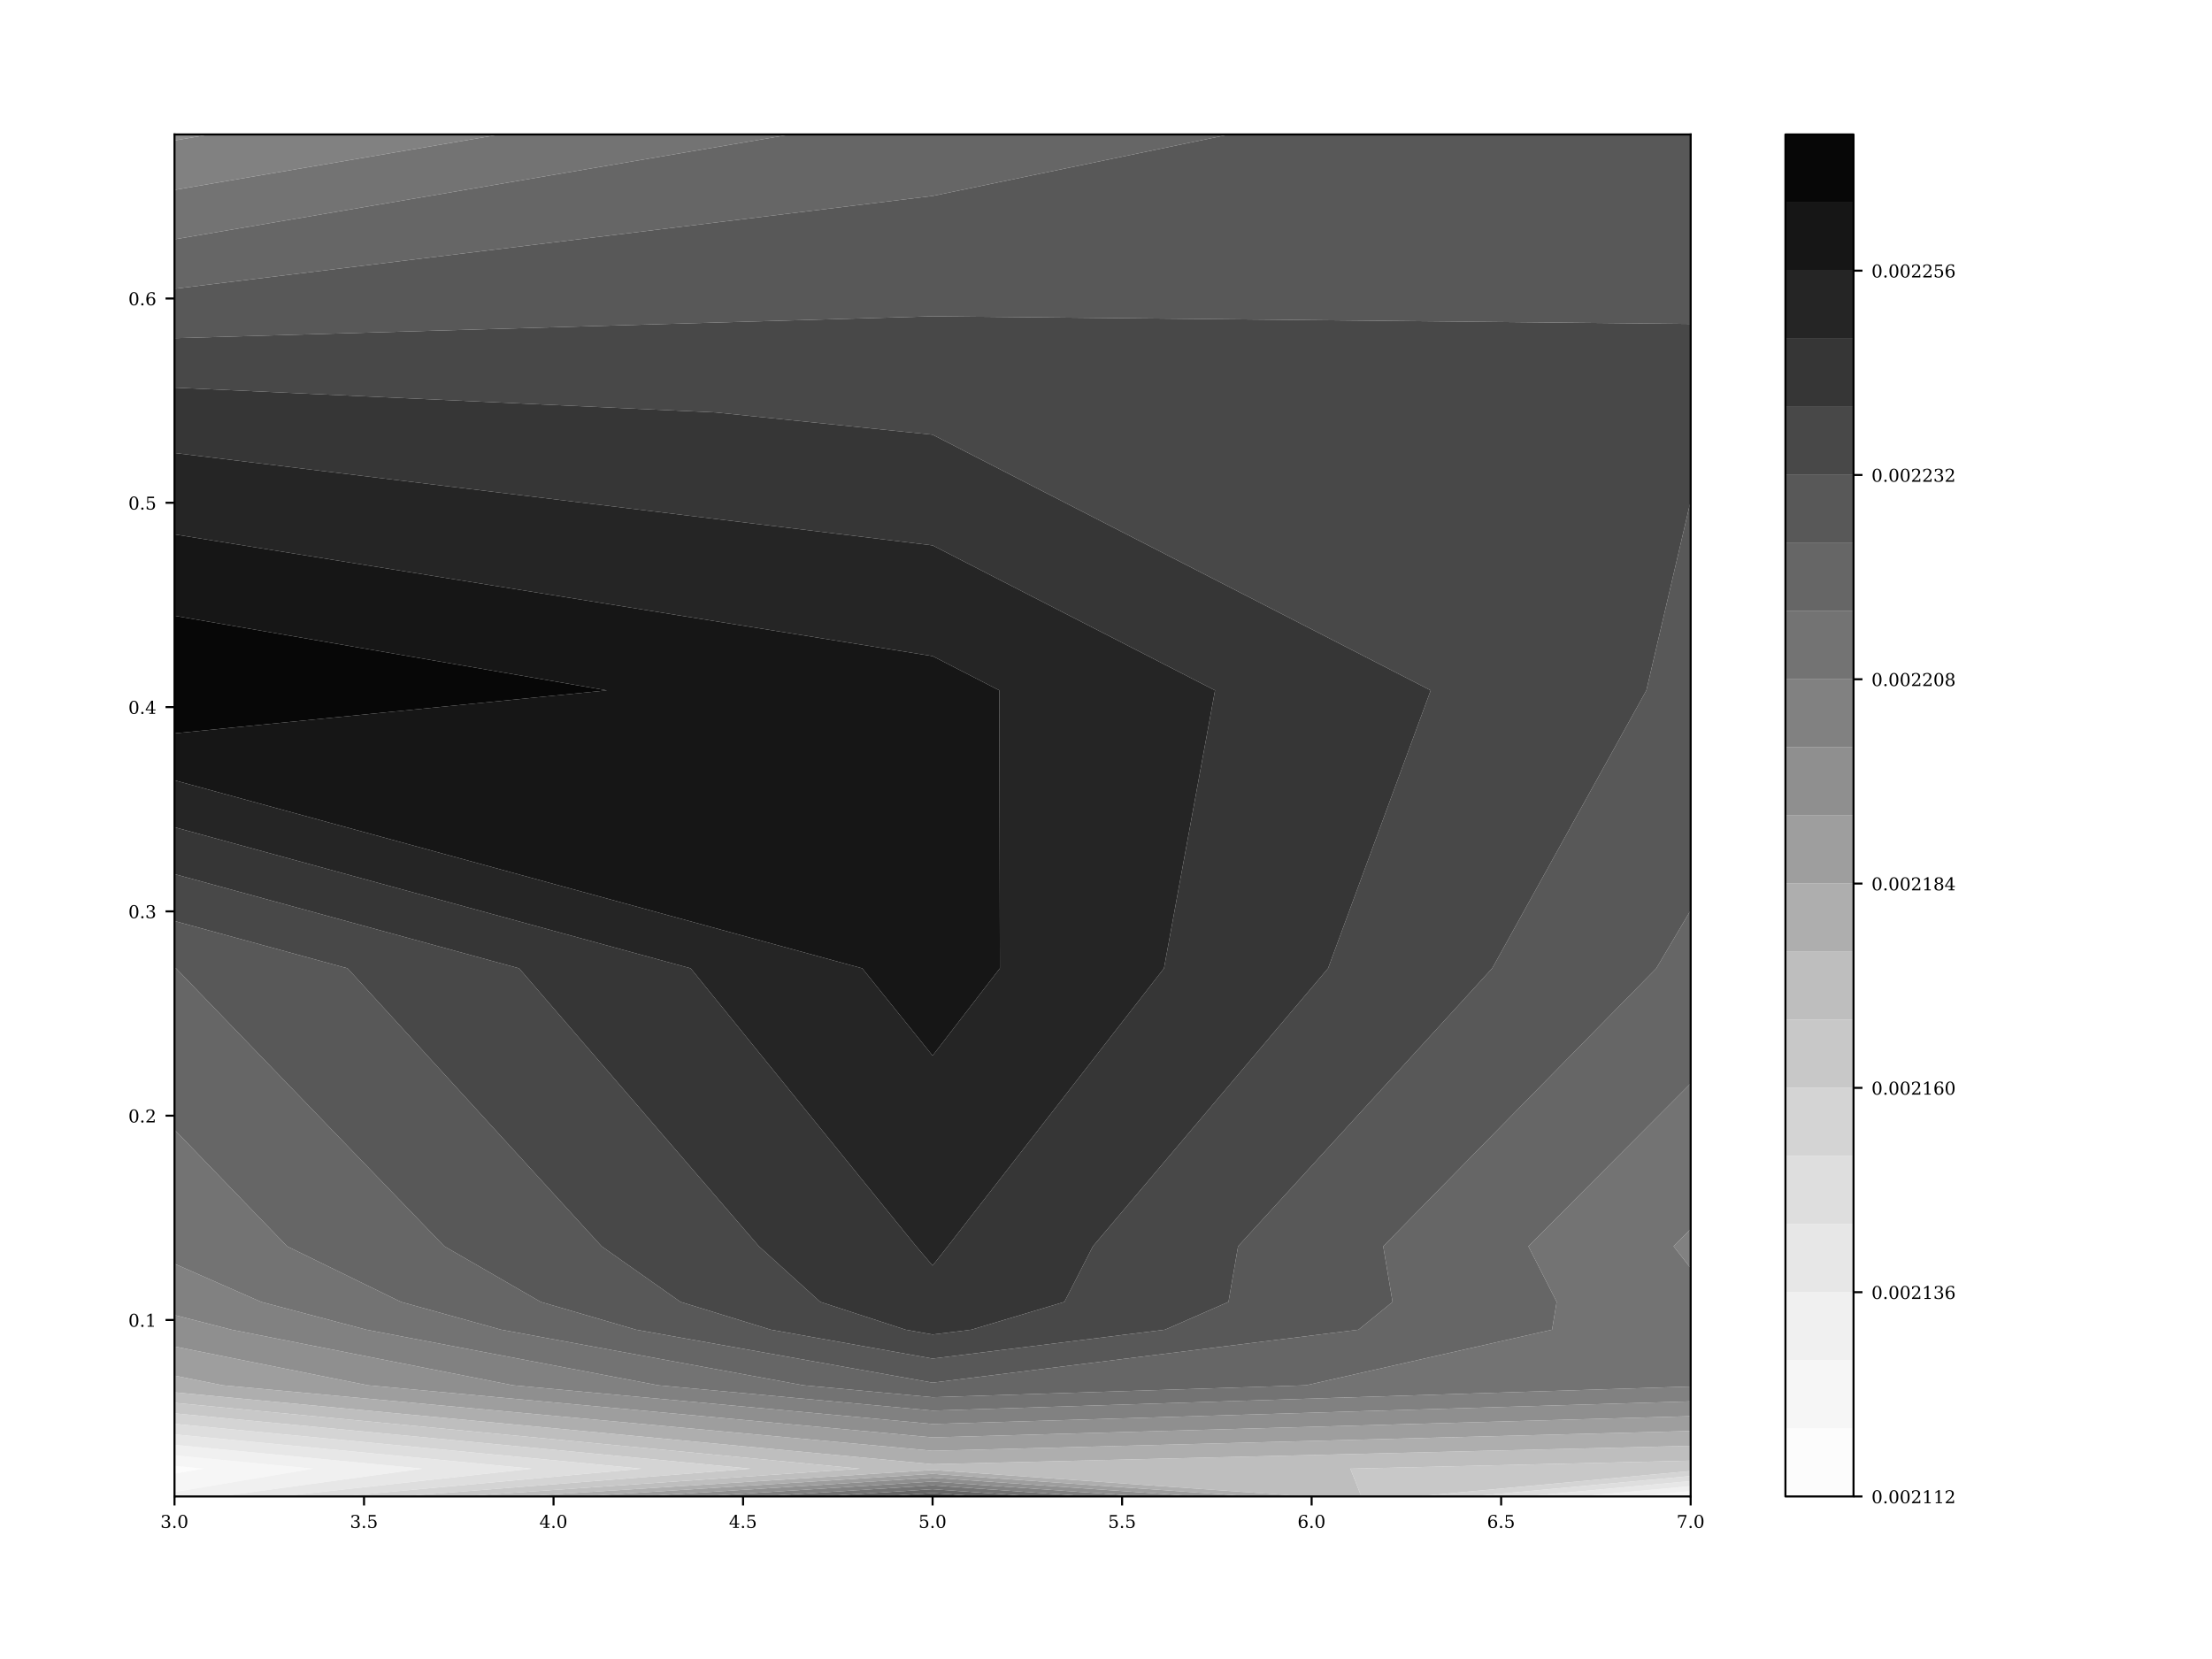 <?xml version="1.0" encoding="utf-8" standalone="no"?>
<!DOCTYPE svg PUBLIC "-//W3C//DTD SVG 1.1//EN"
  "http://www.w3.org/Graphics/SVG/1.1/DTD/svg11.dtd">
<!-- Created with matplotlib (http://matplotlib.org/) -->
<svg height="648pt" version="1.1" viewBox="0 0 864 648" width="864pt" xmlns="http://www.w3.org/2000/svg" xmlns:xlink="http://www.w3.org/1999/xlink">
 <defs>
  <style type="text/css">
*{stroke-linecap:butt;stroke-linejoin:round;}
  </style>
 </defs>
 <g id="figure_1">
  <g id="patch_1">
   <path d="M 0 648 
L 864 648 
L 864 0 
L 0 0 
z
" style="fill:#ffffff;"/>
  </g>
  <g id="axes_1">
   <g id="patch_2">
    <path d="M 68.16 584.52 
L 660.368 584.52 
L 660.368 52.52 
L 68.16 52.52 
z
" style="fill:#ffffff;"/>
   </g>
   <g id="PathCollection_1">
    <path clip-path="url(#p72422e8466)" d="M 79.51 573.663 
L 68.16 572.572 
L 68.16 573.663 
L 68.16 575.577 
z
" style="fill:#fcfcfc;"/>
    <path clip-path="url(#p72422e8466)" d="M 660.368 584.52 
L 660.368 584.393 
L 658.995 584.52 
z
" style="fill:#fcfcfc;"/>
   </g>
   <g id="PathCollection_2">
    <path clip-path="url(#p72422e8466)" d="M 122.239 573.663 
L 68.16 568.467 
L 68.16 572.572 
L 79.51 573.663 
L 68.16 575.577 
L 68.16 582.784 
z
" style="fill:#f6f6f6;"/>
    <path clip-path="url(#p72422e8466)" d="M 660.368 584.393 
L 660.368 582.427 
L 637.783 584.52 
L 658.995 584.52 
z
" style="fill:#f6f6f6;"/>
   </g>
   <g id="PathCollection_3">
    <path clip-path="url(#p72422e8466)" d="M 164.969 573.663 
L 68.16 564.362 
L 68.16 568.467 
L 122.239 573.663 
L 68.16 582.784 
L 68.16 584.52 
L 85.923 584.52 
z
" style="fill:#f0f0f0;"/>
    <path clip-path="url(#p72422e8466)" d="M 660.368 582.427 
L 660.368 580.462 
L 616.572 584.52 
L 637.783 584.52 
z
" style="fill:#f0f0f0;"/>
   </g>
   <g id="PathCollection_4">
    <path clip-path="url(#p72422e8466)" d="M 207.698 573.663 
L 68.16 560.256 
L 68.16 564.362 
L 164.969 573.663 
L 85.923 584.52 
L 109.323 584.52 
z
" style="fill:#e7e7e7;"/>
    <path clip-path="url(#p72422e8466)" d="M 660.368 580.462 
L 660.368 578.496 
L 595.361 584.52 
L 616.572 584.52 
z
" style="fill:#e7e7e7;"/>
   </g>
   <g id="PathCollection_5">
    <path clip-path="url(#p72422e8466)" d="M 250.428 573.663 
L 68.16 556.151 
L 68.16 560.256 
L 207.698 573.663 
L 109.323 584.52 
L 132.723 584.52 
z
" style="fill:#dedede;"/>
    <path clip-path="url(#p72422e8466)" d="M 660.368 578.496 
L 660.368 576.53 
L 574.149 584.52 
L 595.361 584.52 
z
" style="fill:#dedede;"/>
   </g>
   <g id="PathCollection_6">
    <path clip-path="url(#p72422e8466)" d="M 293.157 573.663 
L 68.16 552.046 
L 68.16 556.151 
L 250.428 573.663 
L 132.723 584.52 
L 156.123 584.52 
z
" style="fill:#d4d4d4;"/>
    <path clip-path="url(#p72422e8466)" d="M 660.368 576.53 
L 660.368 574.565 
L 552.938 584.52 
L 574.149 584.52 
z
" style="fill:#d4d4d4;"/>
   </g>
   <g id="PathCollection_7">
    <path clip-path="url(#p72422e8466)" d="M 335.886 573.663 
L 68.16 547.941 
L 68.16 552.046 
L 293.157 573.663 
L 156.123 584.52 
L 179.523 584.52 
z
" style="fill:#c8c8c8;"/>
    <path clip-path="url(#p72422e8466)" d="M 660.368 574.565 
L 660.368 573.663 
L 660.368 570.529 
L 527.425 573.663 
L 531.727 584.52 
L 552.938 584.52 
z
" style="fill:#c8c8c8;"/>
   </g>
   <g id="PathCollection_8">
    <path clip-path="url(#p72422e8466)" d="M 364.264 574.167 
L 510.516 584.52 
L 531.727 584.52 
L 527.425 573.663 
L 660.368 570.529 
L 660.368 564.738 
L 364.264 571.906 
L 68.16 543.835 
L 68.16 547.941 
L 335.886 573.663 
L 179.523 584.52 
L 202.922 584.52 
z
" style="fill:#bebebe;"/>
   </g>
   <g id="PathCollection_9">
    <path clip-path="url(#p72422e8466)" d="M 364.264 575.669 
L 489.304 584.52 
L 510.516 584.52 
L 364.264 574.167 
L 202.922 584.52 
L 226.322 584.52 
z
" style="fill:#aeaeae;"/>
    <path clip-path="url(#p72422e8466)" d="M 364.264 571.906 
L 660.368 564.738 
L 660.368 558.946 
L 364.264 566.675 
L 86.963 541.091 
L 68.16 537.318 
L 68.16 541.091 
L 68.16 543.835 
z
" style="fill:#aeaeae;"/>
   </g>
   <g id="PathCollection_10">
    <path clip-path="url(#p72422e8466)" d="M 364.264 577.17 
L 468.093 584.52 
L 489.304 584.52 
L 364.264 575.669 
L 226.322 584.52 
L 249.722 584.52 
z
" style="fill:#9e9e9e;"/>
    <path clip-path="url(#p72422e8466)" d="M 364.264 566.675 
L 660.368 558.946 
L 660.368 553.155 
L 364.264 561.444 
L 143.662 541.091 
L 68.16 525.938 
L 68.16 537.318 
L 86.963 541.091 
z
" style="fill:#9e9e9e;"/>
   </g>
   <g id="PathCollection_11">
    <path clip-path="url(#p72422e8466)" d="M 364.264 578.672 
L 446.882 584.52 
L 468.093 584.52 
L 364.264 577.17 
L 249.722 584.52 
L 273.122 584.52 
z
" style="fill:#8f8f8f;"/>
    <path clip-path="url(#p72422e8466)" d="M 364.264 561.444 
L 660.368 553.155 
L 660.368 547.363 
L 364.264 556.213 
L 200.361 541.091 
L 90.457 519.377 
L 68.16 513.655 
L 68.16 519.377 
L 68.16 525.938 
L 143.662 541.091 
z
" style="fill:#8f8f8f;"/>
    <path clip-path="url(#p72422e8466)" d="M 82.009 52.52 
L 68.16 52.52 
L 68.16 54.878 
z
" style="fill:#8f8f8f;"/>
   </g>
   <g id="PathCollection_12">
    <path clip-path="url(#p72422e8466)" d="M 364.264 580.173 
L 425.671 584.52 
L 446.882 584.52 
L 364.264 578.672 
L 273.122 584.52 
L 296.522 584.52 
z
" style="fill:#818181;"/>
    <path clip-path="url(#p72422e8466)" d="M 364.264 556.213 
L 660.368 547.363 
L 660.368 541.572 
L 364.264 550.982 
L 257.06 541.091 
L 143.106 519.377 
L 102.011 508.52 
L 68.16 493.625 
L 68.16 508.52 
L 68.16 513.655 
L 90.457 519.377 
L 200.361 541.091 
z
" style="fill:#818181;"/>
    <path clip-path="url(#p72422e8466)" d="M 660.368 495.302 
L 660.368 486.806 
L 660.368 480.099 
L 653.685 486.806 
z
" style="fill:#818181;"/>
    <path clip-path="url(#p72422e8466)" d="M 195.41 52.52 
L 82.009 52.52 
L 68.16 54.878 
L 68.16 74.183 
z
" style="fill:#818181;"/>
   </g>
   <g id="PathCollection_13">
    <path clip-path="url(#p72422e8466)" d="M 364.264 581.675 
L 404.459 584.52 
L 425.671 584.52 
L 364.264 580.173 
L 296.522 584.52 
L 319.921 584.52 
z
" style="fill:#737373;"/>
    <path clip-path="url(#p72422e8466)" d="M 364.264 550.982 
L 660.368 541.572 
L 660.368 541.091 
L 660.368 519.377 
L 660.368 508.52 
L 660.368 495.302 
L 653.685 486.806 
L 660.368 480.099 
L 660.368 423.203 
L 596.985 486.806 
L 608.028 508.52 
L 606.229 519.377 
L 510.166 541.091 
L 364.264 545.751 
L 313.759 541.091 
L 195.755 519.377 
L 156.61 508.52 
L 112.148 486.806 
L 68.16 441.264 
L 68.16 486.806 
L 68.16 493.625 
L 102.011 508.52 
L 143.106 519.377 
L 257.06 541.091 
z
" style="fill:#737373;"/>
    <path clip-path="url(#p72422e8466)" d="M 308.811 52.52 
L 195.41 52.52 
L 68.16 74.183 
L 68.16 93.488 
z
" style="fill:#737373;"/>
   </g>
   <g id="PathCollection_14">
    <path clip-path="url(#p72422e8466)" d="M 364.264 583.176 
L 383.248 584.52 
L 404.459 584.52 
L 364.264 581.675 
L 319.921 584.52 
L 343.321 584.52 
z
" style="fill:#666666;"/>
    <path clip-path="url(#p72422e8466)" d="M 364.264 545.751 
L 510.166 541.091 
L 606.229 519.377 
L 608.028 508.52 
L 596.985 486.806 
L 660.368 423.203 
L 660.368 378.234 
L 660.368 355.571 
L 646.932 378.234 
L 540.286 486.806 
L 543.934 508.52 
L 530.63 519.377 
L 364.264 540.064 
L 248.404 519.377 
L 211.209 508.52 
L 173.572 486.806 
L 68.755 378.234 
L 68.16 378.072 
L 68.16 378.234 
L 68.16 441.264 
L 112.148 486.806 
L 156.61 508.52 
L 195.755 519.377 
L 313.759 541.091 
z
" style="fill:#666666;"/>
    <path clip-path="url(#p72422e8466)" d="M 364.264 76.539 
L 480.154 52.52 
L 364.264 52.52 
L 308.811 52.52 
L 68.16 93.488 
L 68.16 112.793 
z
" style="fill:#666666;"/>
   </g>
   <g id="PathCollection_15">
    <path clip-path="url(#p72422e8466)" d="M 364.264 584.52 
L 383.248 584.52 
L 364.264 583.176 
L 343.321 584.52 
z
" style="fill:#585858;"/>
    <path clip-path="url(#p72422e8466)" d="M 364.264 540.064 
L 530.63 519.377 
L 543.934 508.52 
L 540.286 486.806 
L 646.932 378.234 
L 660.368 355.571 
L 660.368 269.663 
L 660.368 195.645 
L 643.067 269.663 
L 582.837 378.234 
L 483.587 486.806 
L 479.841 508.52 
L 455.031 519.377 
L 364.264 530.664 
L 301.052 519.377 
L 265.808 508.52 
L 234.996 486.806 
L 135.762 378.234 
L 68.16 359.749 
L 68.16 378.072 
L 68.755 378.234 
L 173.572 486.806 
L 211.209 508.52 
L 248.404 519.377 
z
" style="fill:#585858;"/>
    <path clip-path="url(#p72422e8466)" d="M 364.264 123.542 
L 660.368 126.538 
L 660.368 52.52 
L 480.154 52.52 
L 364.264 76.539 
L 68.16 112.793 
L 68.16 132.098 
z
" style="fill:#585858;"/>
   </g>
   <g id="PathCollection_16">
    <path clip-path="url(#p72422e8466)" d="M 364.264 530.664 
L 455.031 519.377 
L 479.841 508.52 
L 483.587 486.806 
L 582.837 378.234 
L 643.067 269.663 
L 660.368 195.645 
L 660.368 161.091 
L 660.368 126.538 
L 364.264 123.542 
L 68.16 132.098 
L 68.16 151.403 
L 279.55 161.091 
L 364.264 169.789 
L 558.827 269.663 
L 518.742 378.234 
L 426.888 486.806 
L 415.747 508.52 
L 379.431 519.377 
L 364.264 521.263 
L 353.701 519.377 
L 320.407 508.52 
L 296.421 486.806 
L 202.769 378.234 
L 68.16 341.426 
L 68.16 359.749 
L 135.762 378.234 
L 234.996 486.806 
L 265.808 508.52 
L 301.052 519.377 
z
" style="fill:#484848;"/>
   </g>
   <g id="PathCollection_17">
    <path clip-path="url(#p72422e8466)" d="M 364.264 521.263 
L 379.431 519.377 
L 415.747 508.52 
L 426.888 486.806 
L 518.742 378.234 
L 558.827 269.663 
L 364.264 169.789 
L 279.55 161.091 
L 68.16 151.403 
L 68.16 161.091 
L 68.16 176.929 
L 364.264 213.031 
L 474.587 269.663 
L 454.646 378.234 
L 370.189 486.806 
L 364.264 494.338 
L 357.845 486.806 
L 269.776 378.234 
L 68.16 323.103 
L 68.16 341.426 
L 202.769 378.234 
L 296.421 486.806 
L 320.407 508.52 
L 353.701 519.377 
z
" style="fill:#363636;"/>
   </g>
   <g id="PathCollection_18">
    <path clip-path="url(#p72422e8466)" d="M 364.264 494.338 
L 370.189 486.806 
L 454.646 378.234 
L 474.587 269.663 
L 364.264 213.031 
L 68.16 176.929 
L 68.16 208.724 
L 364.264 256.274 
L 390.347 269.663 
L 390.551 378.234 
L 364.264 412.339 
L 336.783 378.234 
L 68.16 304.781 
L 68.16 323.103 
L 269.776 378.234 
L 357.845 486.806 
z
" style="fill:#252525;"/>
   </g>
   <g id="PathCollection_19">
    <path clip-path="url(#p72422e8466)" d="M 364.264 412.339 
L 390.551 378.234 
L 390.347 269.663 
L 364.264 256.274 
L 68.16 208.724 
L 68.16 240.519 
L 237.056 269.663 
L 68.16 286.458 
L 68.16 304.781 
L 336.783 378.234 
z
" style="fill:#161616;"/>
   </g>
   <g id="PathCollection_20">
    <path clip-path="url(#p72422e8466)" d="M 237.056 269.663 
L 68.16 240.519 
L 68.16 269.663 
L 68.16 286.458 
z
" style="fill:#070707;"/>
   </g>
   <g id="matplotlib.axis_1">
    <g id="xtick_1">
     <g id="line2d_1">
      <defs>
       <path d="M 0 0 
L 0 3.5 
" id="m2708c2fb30" style="stroke:#000000;stroke-width:0.8;"/>
      </defs>
      <g>
       <use style="stroke:#000000;stroke-width:0.8;" x="68.16" xlink:href="#m2708c2fb30" y="584.52"/>
      </g>
     </g>
     <g id="text_1">
      <!-- 3.0 -->
      <defs>
       <path d="M 9.719 69.828 
Q 15.438 71.969 20.672 73.094 
Q 25.922 74.219 30.516 74.219 
Q 41.219 74.219 47.219 69.594 
Q 53.219 64.984 53.219 56.781 
Q 53.219 50.203 49.062 45.781 
Q 44.922 41.359 37.312 39.797 
Q 46.297 38.531 51.25 33.281 
Q 56.203 28.031 56.203 19.672 
Q 56.203 9.469 49.344 4.016 
Q 42.484 -1.422 29.594 -1.422 
Q 23.875 -1.422 18.422 -0.188 
Q 12.984 1.031 7.625 3.516 
L 7.625 17.672 
L 13.094 17.672 
Q 13.578 10.641 17.828 7.031 
Q 22.078 3.422 29.781 3.422 
Q 37.25 3.422 41.578 7.734 
Q 45.906 12.062 45.906 19.578 
Q 45.906 28.172 41.453 32.594 
Q 37.016 37.016 28.422 37.016 
L 23.781 37.016 
L 23.781 42 
L 26.219 42 
Q 34.766 42 39.031 45.531 
Q 43.312 49.078 43.312 56.203 
Q 43.312 62.594 39.797 65.984 
Q 36.281 69.391 29.688 69.391 
Q 23.094 69.391 19.453 66.266 
Q 15.828 63.141 15.188 56.984 
L 9.719 56.984 
z
" id="DejaVuSerif-33"/>
       <path d="M 9.422 5.078 
Q 9.422 7.812 11.281 9.719 
Q 13.141 11.625 15.922 11.625 
Q 18.609 11.625 20.5 9.719 
Q 22.406 7.812 22.406 5.078 
Q 22.406 2.391 20.5 0.484 
Q 18.609 -1.422 15.922 -1.422 
Q 13.141 -1.422 11.281 0.453 
Q 9.422 2.344 9.422 5.078 
z
" id="DejaVuSerif-2e"/>
       <path d="M 31.781 3.422 
Q 39.266 3.422 42.969 11.625 
Q 46.688 19.828 46.688 36.375 
Q 46.688 52.984 42.969 61.188 
Q 39.266 69.391 31.781 69.391 
Q 24.312 69.391 20.594 61.188 
Q 16.891 52.984 16.891 36.375 
Q 16.891 19.828 20.594 11.625 
Q 24.312 3.422 31.781 3.422 
z
M 31.781 -1.422 
Q 19.922 -1.422 13.25 8.531 
Q 6.594 18.5 6.594 36.375 
Q 6.594 54.297 13.25 64.25 
Q 19.922 74.219 31.781 74.219 
Q 43.703 74.219 50.344 64.25 
Q 56.984 54.297 56.984 36.375 
Q 56.984 18.5 50.344 8.531 
Q 43.703 -1.422 31.781 -1.422 
z
" id="DejaVuSerif-30"/>
      </defs>
      <g transform="translate(62.642 596.793)scale(0.069 -0.069)">
       <use xlink:href="#DejaVuSerif-33"/>
       <use x="63.623" xlink:href="#DejaVuSerif-2e"/>
       <use x="95.41" xlink:href="#DejaVuSerif-30"/>
      </g>
     </g>
    </g>
    <g id="xtick_2">
     <g id="line2d_2">
      <g>
       <use style="stroke:#000000;stroke-width:0.8;" x="142.186" xlink:href="#m2708c2fb30" y="584.52"/>
      </g>
     </g>
     <g id="text_2">
      <!-- 3.5 -->
      <defs>
       <path d="M 50.297 72.906 
L 50.297 64.891 
L 16.891 64.891 
L 16.891 44 
Q 19.438 45.75 22.828 46.625 
Q 26.219 47.516 30.422 47.516 
Q 42.234 47.516 49.062 40.969 
Q 55.906 34.422 55.906 23.094 
Q 55.906 11.531 49 5.047 
Q 42.094 -1.422 29.594 -1.422 
Q 24.562 -1.422 19.281 -0.188 
Q 14.016 1.031 8.5 3.516 
L 8.5 17.672 
L 14.016 17.672 
Q 14.453 10.75 18.422 7.078 
Q 22.406 3.422 29.594 3.422 
Q 37.312 3.422 41.453 8.5 
Q 45.609 13.578 45.609 23.094 
Q 45.609 32.562 41.484 37.609 
Q 37.359 42.672 29.594 42.672 
Q 25.203 42.672 21.844 41.109 
Q 18.5 39.547 15.922 36.281 
L 11.719 36.281 
L 11.719 72.906 
z
" id="DejaVuSerif-35"/>
      </defs>
      <g transform="translate(136.668 596.793)scale(0.069 -0.069)">
       <use xlink:href="#DejaVuSerif-33"/>
       <use x="63.623" xlink:href="#DejaVuSerif-2e"/>
       <use x="95.41" xlink:href="#DejaVuSerif-35"/>
      </g>
     </g>
    </g>
    <g id="xtick_3">
     <g id="line2d_3">
      <g>
       <use style="stroke:#000000;stroke-width:0.8;" x="216.212" xlink:href="#m2708c2fb30" y="584.52"/>
      </g>
     </g>
     <g id="text_3">
      <!-- 4.0 -->
      <defs>
       <path d="M 34.906 24.703 
L 34.906 63.484 
L 10.016 24.703 
z
M 56.391 0 
L 23.188 0 
L 23.188 5.172 
L 34.906 5.172 
L 34.906 19.484 
L 3.078 19.484 
L 3.078 24.812 
L 35.016 74.219 
L 44.672 74.219 
L 44.672 24.703 
L 58.594 24.703 
L 58.594 19.484 
L 44.672 19.484 
L 44.672 5.172 
L 56.391 5.172 
z
" id="DejaVuSerif-34"/>
      </defs>
      <g transform="translate(210.694 596.793)scale(0.069 -0.069)">
       <use xlink:href="#DejaVuSerif-34"/>
       <use x="63.623" xlink:href="#DejaVuSerif-2e"/>
       <use x="95.41" xlink:href="#DejaVuSerif-30"/>
      </g>
     </g>
    </g>
    <g id="xtick_4">
     <g id="line2d_4">
      <g>
       <use style="stroke:#000000;stroke-width:0.8;" x="290.238" xlink:href="#m2708c2fb30" y="584.52"/>
      </g>
     </g>
     <g id="text_4">
      <!-- 4.5 -->
      <g transform="translate(284.72 596.793)scale(0.069 -0.069)">
       <use xlink:href="#DejaVuSerif-34"/>
       <use x="63.623" xlink:href="#DejaVuSerif-2e"/>
       <use x="95.41" xlink:href="#DejaVuSerif-35"/>
      </g>
     </g>
    </g>
    <g id="xtick_5">
     <g id="line2d_5">
      <g>
       <use style="stroke:#000000;stroke-width:0.8;" x="364.264" xlink:href="#m2708c2fb30" y="584.52"/>
      </g>
     </g>
     <g id="text_5">
      <!-- 5.0 -->
      <g transform="translate(358.746 596.793)scale(0.069 -0.069)">
       <use xlink:href="#DejaVuSerif-35"/>
       <use x="63.623" xlink:href="#DejaVuSerif-2e"/>
       <use x="95.41" xlink:href="#DejaVuSerif-30"/>
      </g>
     </g>
    </g>
    <g id="xtick_6">
     <g id="line2d_6">
      <g>
       <use style="stroke:#000000;stroke-width:0.8;" x="438.29" xlink:href="#m2708c2fb30" y="584.52"/>
      </g>
     </g>
     <g id="text_6">
      <!-- 5.5 -->
      <g transform="translate(432.772 596.793)scale(0.069 -0.069)">
       <use xlink:href="#DejaVuSerif-35"/>
       <use x="63.623" xlink:href="#DejaVuSerif-2e"/>
       <use x="95.41" xlink:href="#DejaVuSerif-35"/>
      </g>
     </g>
    </g>
    <g id="xtick_7">
     <g id="line2d_7">
      <g>
       <use style="stroke:#000000;stroke-width:0.8;" x="512.316" xlink:href="#m2708c2fb30" y="584.52"/>
      </g>
     </g>
     <g id="text_7">
      <!-- 6.0 -->
      <defs>
       <path d="M 32.719 3.422 
Q 39.594 3.422 43.297 8.469 
Q 47.016 13.531 47.016 23 
Q 47.016 32.469 43.297 37.516 
Q 39.594 42.578 32.719 42.578 
Q 25.734 42.578 22.062 37.688 
Q 18.406 32.812 18.406 23.578 
Q 18.406 13.875 22.109 8.641 
Q 25.828 3.422 32.719 3.422 
z
M 16.797 40.141 
Q 20.125 43.797 24.312 45.594 
Q 28.516 47.406 33.797 47.406 
Q 44.672 47.406 51 40.859 
Q 57.328 34.328 57.328 23 
Q 57.328 11.922 50.516 5.25 
Q 43.703 -1.422 32.328 -1.422 
Q 19.969 -1.422 13.328 7.781 
Q 6.688 17 6.688 34.078 
Q 6.688 53.219 14.547 63.719 
Q 22.406 74.219 36.719 74.219 
Q 40.578 74.219 44.828 73.484 
Q 49.078 72.75 53.516 71.297 
L 53.516 59.281 
L 48 59.281 
Q 47.406 64.203 44.234 66.797 
Q 41.062 69.391 35.688 69.391 
Q 26.219 69.391 21.578 62.203 
Q 16.938 55.031 16.797 40.141 
z
" id="DejaVuSerif-36"/>
      </defs>
      <g transform="translate(506.798 596.793)scale(0.069 -0.069)">
       <use xlink:href="#DejaVuSerif-36"/>
       <use x="63.623" xlink:href="#DejaVuSerif-2e"/>
       <use x="95.41" xlink:href="#DejaVuSerif-30"/>
      </g>
     </g>
    </g>
    <g id="xtick_8">
     <g id="line2d_8">
      <g>
       <use style="stroke:#000000;stroke-width:0.8;" x="586.342" xlink:href="#m2708c2fb30" y="584.52"/>
      </g>
     </g>
     <g id="text_8">
      <!-- 6.5 -->
      <g transform="translate(580.824 596.793)scale(0.069 -0.069)">
       <use xlink:href="#DejaVuSerif-36"/>
       <use x="63.623" xlink:href="#DejaVuSerif-2e"/>
       <use x="95.41" xlink:href="#DejaVuSerif-35"/>
      </g>
     </g>
    </g>
    <g id="xtick_9">
     <g id="line2d_9">
      <g>
       <use style="stroke:#000000;stroke-width:0.8;" x="660.368" xlink:href="#m2708c2fb30" y="584.52"/>
      </g>
     </g>
     <g id="text_9">
      <!-- 7.0 -->
      <defs>
       <path d="M 56.391 67.922 
L 27.875 0 
L 20.609 0 
L 47.797 64.891 
L 14.109 64.891 
L 14.109 55.906 
L 8.406 55.906 
L 8.406 72.906 
L 56.391 72.906 
z
" id="DejaVuSerif-37"/>
      </defs>
      <g transform="translate(654.85 596.793)scale(0.069 -0.069)">
       <use xlink:href="#DejaVuSerif-37"/>
       <use x="63.623" xlink:href="#DejaVuSerif-2e"/>
       <use x="95.41" xlink:href="#DejaVuSerif-30"/>
      </g>
     </g>
    </g>
   </g>
   <g id="matplotlib.axis_2">
    <g id="ytick_1">
     <g id="line2d_10">
      <defs>
       <path d="M 0 0 
L -3.5 0 
" id="m3a292eb342" style="stroke:#000000;stroke-width:0.8;"/>
      </defs>
      <g>
       <use style="stroke:#000000;stroke-width:0.8;" x="68.16" xlink:href="#m3a292eb342" y="515.579"/>
      </g>
     </g>
     <g id="text_10">
      <!-- 0.1 -->
      <defs>
       <path d="M 14.203 0 
L 14.203 5.172 
L 26.906 5.172 
L 26.906 65.828 
L 12.203 56.297 
L 12.203 62.703 
L 29.984 74.219 
L 36.719 74.219 
L 36.719 5.172 
L 49.422 5.172 
L 49.422 0 
z
" id="DejaVuSerif-31"/>
      </defs>
      <g transform="translate(50.123 518.216)scale(0.069 -0.069)">
       <use xlink:href="#DejaVuSerif-30"/>
       <use x="63.623" xlink:href="#DejaVuSerif-2e"/>
       <use x="95.41" xlink:href="#DejaVuSerif-31"/>
      </g>
     </g>
    </g>
    <g id="ytick_2">
     <g id="line2d_11">
      <g>
       <use style="stroke:#000000;stroke-width:0.8;" x="68.16" xlink:href="#m3a292eb342" y="435.781"/>
      </g>
     </g>
     <g id="text_11">
      <!-- 0.2 -->
      <defs>
       <path d="M 12.797 55.516 
L 7.328 55.516 
L 7.328 68.5 
Q 12.547 71.297 17.844 72.75 
Q 23.141 74.219 28.219 74.219 
Q 39.594 74.219 46.188 68.703 
Q 52.781 63.188 52.781 53.719 
Q 52.781 43.016 37.844 28.125 
Q 36.672 27 36.078 26.422 
L 17.672 8.016 
L 48.094 8.016 
L 48.094 17 
L 53.812 17 
L 53.812 0 
L 6.781 0 
L 6.781 5.328 
L 28.906 27.391 
Q 36.234 34.719 39.359 40.844 
Q 42.484 46.969 42.484 53.719 
Q 42.484 61.078 38.641 65.234 
Q 34.812 69.391 28.078 69.391 
Q 21.094 69.391 17.281 65.922 
Q 13.484 62.453 12.797 55.516 
z
" id="DejaVuSerif-32"/>
      </defs>
      <g transform="translate(50.123 438.417)scale(0.069 -0.069)">
       <use xlink:href="#DejaVuSerif-30"/>
       <use x="63.623" xlink:href="#DejaVuSerif-2e"/>
       <use x="95.41" xlink:href="#DejaVuSerif-32"/>
      </g>
     </g>
    </g>
    <g id="ytick_3">
     <g id="line2d_12">
      <g>
       <use style="stroke:#000000;stroke-width:0.8;" x="68.16" xlink:href="#m3a292eb342" y="355.982"/>
      </g>
     </g>
     <g id="text_12">
      <!-- 0.3 -->
      <g transform="translate(50.123 358.619)scale(0.069 -0.069)">
       <use xlink:href="#DejaVuSerif-30"/>
       <use x="63.623" xlink:href="#DejaVuSerif-2e"/>
       <use x="95.41" xlink:href="#DejaVuSerif-33"/>
      </g>
     </g>
    </g>
    <g id="ytick_4">
     <g id="line2d_13">
      <g>
       <use style="stroke:#000000;stroke-width:0.8;" x="68.16" xlink:href="#m3a292eb342" y="276.184"/>
      </g>
     </g>
     <g id="text_13">
      <!-- 0.4 -->
      <g transform="translate(50.123 278.821)scale(0.069 -0.069)">
       <use xlink:href="#DejaVuSerif-30"/>
       <use x="63.623" xlink:href="#DejaVuSerif-2e"/>
       <use x="95.41" xlink:href="#DejaVuSerif-34"/>
      </g>
     </g>
    </g>
    <g id="ytick_5">
     <g id="line2d_14">
      <g>
       <use style="stroke:#000000;stroke-width:0.8;" x="68.16" xlink:href="#m3a292eb342" y="196.386"/>
      </g>
     </g>
     <g id="text_14">
      <!-- 0.5 -->
      <g transform="translate(50.123 199.023)scale(0.069 -0.069)">
       <use xlink:href="#DejaVuSerif-30"/>
       <use x="63.623" xlink:href="#DejaVuSerif-2e"/>
       <use x="95.41" xlink:href="#DejaVuSerif-35"/>
      </g>
     </g>
    </g>
    <g id="ytick_6">
     <g id="line2d_15">
      <g>
       <use style="stroke:#000000;stroke-width:0.8;" x="68.16" xlink:href="#m3a292eb342" y="116.588"/>
      </g>
     </g>
     <g id="text_15">
      <!-- 0.6 -->
      <g transform="translate(50.123 119.224)scale(0.069 -0.069)">
       <use xlink:href="#DejaVuSerif-30"/>
       <use x="63.623" xlink:href="#DejaVuSerif-2e"/>
       <use x="95.41" xlink:href="#DejaVuSerif-36"/>
      </g>
     </g>
    </g>
   </g>
   <g id="patch_3">
    <path d="M 68.16 584.52 
L 68.16 52.52 
" style="fill:none;stroke:#000000;stroke-linecap:square;stroke-linejoin:miter;stroke-width:0.8;"/>
   </g>
   <g id="patch_4">
    <path d="M 660.368 584.52 
L 660.368 52.52 
" style="fill:none;stroke:#000000;stroke-linecap:square;stroke-linejoin:miter;stroke-width:0.8;"/>
   </g>
   <g id="patch_5">
    <path d="M 68.16 584.52 
L 660.368 584.52 
" style="fill:none;stroke:#000000;stroke-linecap:square;stroke-linejoin:miter;stroke-width:0.8;"/>
   </g>
   <g id="patch_6">
    <path d="M 68.16 52.52 
L 660.368 52.52 
" style="fill:none;stroke:#000000;stroke-linecap:square;stroke-linejoin:miter;stroke-width:0.8;"/>
   </g>
  </g>
  <g id="axes_2">
   <g id="patch_7">
    <path clip-path="url(#pc7fc188612)" d="M 697.381 584.52 
L 697.381 557.92 
L 697.381 79.12 
L 697.381 52.52 
L 723.981 52.52 
L 723.981 79.12 
L 723.981 557.92 
L 723.981 584.52 
z
" style="fill:#ffffff;stroke:#ffffff;stroke-linejoin:miter;stroke-width:0.01;"/>
   </g>
   <g id="QuadMesh_1">
    <path clip-path="url(#pc7fc188612)" d="M 697.381 584.52 
L 723.981 584.52 
L 723.981 557.92 
L 697.381 557.92 
L 697.381 584.52 
" style="fill:#fcfcfc;"/>
    <path clip-path="url(#pc7fc188612)" d="M 697.381 557.92 
L 723.981 557.92 
L 723.981 531.32 
L 697.381 531.32 
L 697.381 557.92 
" style="fill:#f6f6f6;"/>
    <path clip-path="url(#pc7fc188612)" d="M 697.381 531.32 
L 723.981 531.32 
L 723.981 504.72 
L 697.381 504.72 
L 697.381 531.32 
" style="fill:#f0f0f0;"/>
    <path clip-path="url(#pc7fc188612)" d="M 697.381 504.72 
L 723.981 504.72 
L 723.981 478.12 
L 697.381 478.12 
L 697.381 504.72 
" style="fill:#e7e7e7;"/>
    <path clip-path="url(#pc7fc188612)" d="M 697.381 478.12 
L 723.981 478.12 
L 723.981 451.52 
L 697.381 451.52 
L 697.381 478.12 
" style="fill:#dedede;"/>
    <path clip-path="url(#pc7fc188612)" d="M 697.381 451.52 
L 723.981 451.52 
L 723.981 424.92 
L 697.381 424.92 
L 697.381 451.52 
" style="fill:#d4d4d4;"/>
    <path clip-path="url(#pc7fc188612)" d="M 697.381 424.92 
L 723.981 424.92 
L 723.981 398.32 
L 697.381 398.32 
L 697.381 424.92 
" style="fill:#c8c8c8;"/>
    <path clip-path="url(#pc7fc188612)" d="M 697.381 398.32 
L 723.981 398.32 
L 723.981 371.72 
L 697.381 371.72 
L 697.381 398.32 
" style="fill:#bebebe;"/>
    <path clip-path="url(#pc7fc188612)" d="M 697.381 371.72 
L 723.981 371.72 
L 723.981 345.12 
L 697.381 345.12 
L 697.381 371.72 
" style="fill:#aeaeae;"/>
    <path clip-path="url(#pc7fc188612)" d="M 697.381 345.12 
L 723.981 345.12 
L 723.981 318.52 
L 697.381 318.52 
L 697.381 345.12 
" style="fill:#9e9e9e;"/>
    <path clip-path="url(#pc7fc188612)" d="M 697.381 318.52 
L 723.981 318.52 
L 723.981 291.92 
L 697.381 291.92 
L 697.381 318.52 
" style="fill:#8f8f8f;"/>
    <path clip-path="url(#pc7fc188612)" d="M 697.381 291.92 
L 723.981 291.92 
L 723.981 265.32 
L 697.381 265.32 
L 697.381 291.92 
" style="fill:#818181;"/>
    <path clip-path="url(#pc7fc188612)" d="M 697.381 265.32 
L 723.981 265.32 
L 723.981 238.72 
L 697.381 238.72 
L 697.381 265.32 
" style="fill:#737373;"/>
    <path clip-path="url(#pc7fc188612)" d="M 697.381 238.72 
L 723.981 238.72 
L 723.981 212.12 
L 697.381 212.12 
L 697.381 238.72 
" style="fill:#666666;"/>
    <path clip-path="url(#pc7fc188612)" d="M 697.381 212.12 
L 723.981 212.12 
L 723.981 185.52 
L 697.381 185.52 
L 697.381 212.12 
" style="fill:#585858;"/>
    <path clip-path="url(#pc7fc188612)" d="M 697.381 185.52 
L 723.981 185.52 
L 723.981 158.92 
L 697.381 158.92 
L 697.381 185.52 
" style="fill:#484848;"/>
    <path clip-path="url(#pc7fc188612)" d="M 697.381 158.92 
L 723.981 158.92 
L 723.981 132.32 
L 697.381 132.32 
L 697.381 158.92 
" style="fill:#363636;"/>
    <path clip-path="url(#pc7fc188612)" d="M 697.381 132.32 
L 723.981 132.32 
L 723.981 105.72 
L 697.381 105.72 
L 697.381 132.32 
" style="fill:#252525;"/>
    <path clip-path="url(#pc7fc188612)" d="M 697.381 105.72 
L 723.981 105.72 
L 723.981 79.12 
L 697.381 79.12 
L 697.381 105.72 
" style="fill:#161616;"/>
    <path clip-path="url(#pc7fc188612)" d="M 697.381 79.12 
L 723.981 79.12 
L 723.981 52.52 
L 697.381 52.52 
L 697.381 79.12 
" style="fill:#070707;"/>
   </g>
   <g id="matplotlib.axis_3"/>
   <g id="matplotlib.axis_4">
    <g id="ytick_7">
     <g id="line2d_16">
      <defs>
       <path d="M 0 0 
L 3.5 0 
" id="maaaad89f83" style="stroke:#000000;stroke-width:0.8;"/>
      </defs>
      <g>
       <use style="stroke:#000000;stroke-width:0.8;" x="723.981" xlink:href="#maaaad89f83" y="584.52"/>
      </g>
     </g>
     <g id="text_16">
      <!-- 0.002112 -->
      <g transform="translate(730.981 587.157)scale(0.069 -0.069)">
       <use xlink:href="#DejaVuSerif-30"/>
       <use x="63.623" xlink:href="#DejaVuSerif-2e"/>
       <use x="95.41" xlink:href="#DejaVuSerif-30"/>
       <use x="159.033" xlink:href="#DejaVuSerif-30"/>
       <use x="222.656" xlink:href="#DejaVuSerif-32"/>
       <use x="286.279" xlink:href="#DejaVuSerif-31"/>
       <use x="349.902" xlink:href="#DejaVuSerif-31"/>
       <use x="413.525" xlink:href="#DejaVuSerif-32"/>
      </g>
     </g>
    </g>
    <g id="ytick_8">
     <g id="line2d_17">
      <g>
       <use style="stroke:#000000;stroke-width:0.8;" x="723.981" xlink:href="#maaaad89f83" y="504.72"/>
      </g>
     </g>
     <g id="text_17">
      <!-- 0.002136 -->
      <g transform="translate(730.981 507.357)scale(0.069 -0.069)">
       <use xlink:href="#DejaVuSerif-30"/>
       <use x="63.623" xlink:href="#DejaVuSerif-2e"/>
       <use x="95.41" xlink:href="#DejaVuSerif-30"/>
       <use x="159.033" xlink:href="#DejaVuSerif-30"/>
       <use x="222.656" xlink:href="#DejaVuSerif-32"/>
       <use x="286.279" xlink:href="#DejaVuSerif-31"/>
       <use x="349.902" xlink:href="#DejaVuSerif-33"/>
       <use x="413.525" xlink:href="#DejaVuSerif-36"/>
      </g>
     </g>
    </g>
    <g id="ytick_9">
     <g id="line2d_18">
      <g>
       <use style="stroke:#000000;stroke-width:0.8;" x="723.981" xlink:href="#maaaad89f83" y="424.92"/>
      </g>
     </g>
     <g id="text_18">
      <!-- 0.002160 -->
      <g transform="translate(730.981 427.557)scale(0.069 -0.069)">
       <use xlink:href="#DejaVuSerif-30"/>
       <use x="63.623" xlink:href="#DejaVuSerif-2e"/>
       <use x="95.41" xlink:href="#DejaVuSerif-30"/>
       <use x="159.033" xlink:href="#DejaVuSerif-30"/>
       <use x="222.656" xlink:href="#DejaVuSerif-32"/>
       <use x="286.279" xlink:href="#DejaVuSerif-31"/>
       <use x="349.902" xlink:href="#DejaVuSerif-36"/>
       <use x="413.525" xlink:href="#DejaVuSerif-30"/>
      </g>
     </g>
    </g>
    <g id="ytick_10">
     <g id="line2d_19">
      <g>
       <use style="stroke:#000000;stroke-width:0.8;" x="723.981" xlink:href="#maaaad89f83" y="345.12"/>
      </g>
     </g>
     <g id="text_19">
      <!-- 0.002184 -->
      <defs>
       <path d="M 46.578 19.922 
Q 46.578 27.734 42.688 32.047 
Q 38.812 36.375 31.781 36.375 
Q 24.75 36.375 20.875 32.047 
Q 17 27.734 17 19.922 
Q 17 12.062 20.875 7.734 
Q 24.75 3.422 31.781 3.422 
Q 38.812 3.422 42.688 7.734 
Q 46.578 12.062 46.578 19.922 
z
M 44.578 55.328 
Q 44.578 61.969 41.203 65.672 
Q 37.844 69.391 31.781 69.391 
Q 25.781 69.391 22.391 65.672 
Q 19 61.969 19 55.328 
Q 19 48.641 22.391 44.922 
Q 25.781 41.219 31.781 41.219 
Q 37.844 41.219 41.203 44.922 
Q 44.578 48.641 44.578 55.328 
z
M 39.312 38.812 
Q 47.609 37.703 52.25 32.688 
Q 56.891 27.688 56.891 19.922 
Q 56.891 9.672 50.391 4.125 
Q 43.891 -1.422 31.781 -1.422 
Q 19.734 -1.422 13.203 4.125 
Q 6.688 9.672 6.688 19.922 
Q 6.688 27.688 11.328 32.688 
Q 15.969 37.703 24.312 38.812 
Q 16.938 40.141 13 44.406 
Q 9.078 48.688 9.078 55.328 
Q 9.078 64.109 15.125 69.156 
Q 21.188 74.219 31.781 74.219 
Q 42.391 74.219 48.438 69.156 
Q 54.5 64.109 54.5 55.328 
Q 54.5 48.688 50.562 44.406 
Q 46.625 40.141 39.312 38.812 
z
" id="DejaVuSerif-38"/>
      </defs>
      <g transform="translate(730.981 347.757)scale(0.069 -0.069)">
       <use xlink:href="#DejaVuSerif-30"/>
       <use x="63.623" xlink:href="#DejaVuSerif-2e"/>
       <use x="95.41" xlink:href="#DejaVuSerif-30"/>
       <use x="159.033" xlink:href="#DejaVuSerif-30"/>
       <use x="222.656" xlink:href="#DejaVuSerif-32"/>
       <use x="286.279" xlink:href="#DejaVuSerif-31"/>
       <use x="349.902" xlink:href="#DejaVuSerif-38"/>
       <use x="413.525" xlink:href="#DejaVuSerif-34"/>
      </g>
     </g>
    </g>
    <g id="ytick_11">
     <g id="line2d_20">
      <g>
       <use style="stroke:#000000;stroke-width:0.8;" x="723.981" xlink:href="#maaaad89f83" y="265.32"/>
      </g>
     </g>
     <g id="text_20">
      <!-- 0.002208 -->
      <g transform="translate(730.981 267.957)scale(0.069 -0.069)">
       <use xlink:href="#DejaVuSerif-30"/>
       <use x="63.623" xlink:href="#DejaVuSerif-2e"/>
       <use x="95.41" xlink:href="#DejaVuSerif-30"/>
       <use x="159.033" xlink:href="#DejaVuSerif-30"/>
       <use x="222.656" xlink:href="#DejaVuSerif-32"/>
       <use x="286.279" xlink:href="#DejaVuSerif-32"/>
       <use x="349.902" xlink:href="#DejaVuSerif-30"/>
       <use x="413.525" xlink:href="#DejaVuSerif-38"/>
      </g>
     </g>
    </g>
    <g id="ytick_12">
     <g id="line2d_21">
      <g>
       <use style="stroke:#000000;stroke-width:0.8;" x="723.981" xlink:href="#maaaad89f83" y="185.52"/>
      </g>
     </g>
     <g id="text_21">
      <!-- 0.002232 -->
      <g transform="translate(730.981 188.157)scale(0.069 -0.069)">
       <use xlink:href="#DejaVuSerif-30"/>
       <use x="63.623" xlink:href="#DejaVuSerif-2e"/>
       <use x="95.41" xlink:href="#DejaVuSerif-30"/>
       <use x="159.033" xlink:href="#DejaVuSerif-30"/>
       <use x="222.656" xlink:href="#DejaVuSerif-32"/>
       <use x="286.279" xlink:href="#DejaVuSerif-32"/>
       <use x="349.902" xlink:href="#DejaVuSerif-33"/>
       <use x="413.525" xlink:href="#DejaVuSerif-32"/>
      </g>
     </g>
    </g>
    <g id="ytick_13">
     <g id="line2d_22">
      <g>
       <use style="stroke:#000000;stroke-width:0.8;" x="723.981" xlink:href="#maaaad89f83" y="105.72"/>
      </g>
     </g>
     <g id="text_22">
      <!-- 0.002256 -->
      <g transform="translate(730.981 108.357)scale(0.069 -0.069)">
       <use xlink:href="#DejaVuSerif-30"/>
       <use x="63.623" xlink:href="#DejaVuSerif-2e"/>
       <use x="95.41" xlink:href="#DejaVuSerif-30"/>
       <use x="159.033" xlink:href="#DejaVuSerif-30"/>
       <use x="222.656" xlink:href="#DejaVuSerif-32"/>
       <use x="286.279" xlink:href="#DejaVuSerif-32"/>
       <use x="349.902" xlink:href="#DejaVuSerif-35"/>
       <use x="413.525" xlink:href="#DejaVuSerif-36"/>
      </g>
     </g>
    </g>
   </g>
   <g id="patch_8">
    <path d="M 697.381 584.52 
L 697.381 557.92 
L 697.381 79.12 
L 697.381 52.52 
L 723.981 52.52 
L 723.981 79.12 
L 723.981 557.92 
L 723.981 584.52 
z
" style="fill:none;stroke:#000000;stroke-linejoin:miter;stroke-width:0.8;"/>
   </g>
  </g>
 </g>
 <defs>
  <clipPath id="p72422e8466">
   <rect height="532" width="592.208" x="68.16" y="52.52"/>
  </clipPath>
  <clipPath id="pc7fc188612">
   <rect height="532" width="26.6" x="697.381" y="52.52"/>
  </clipPath>
 </defs>
</svg>
